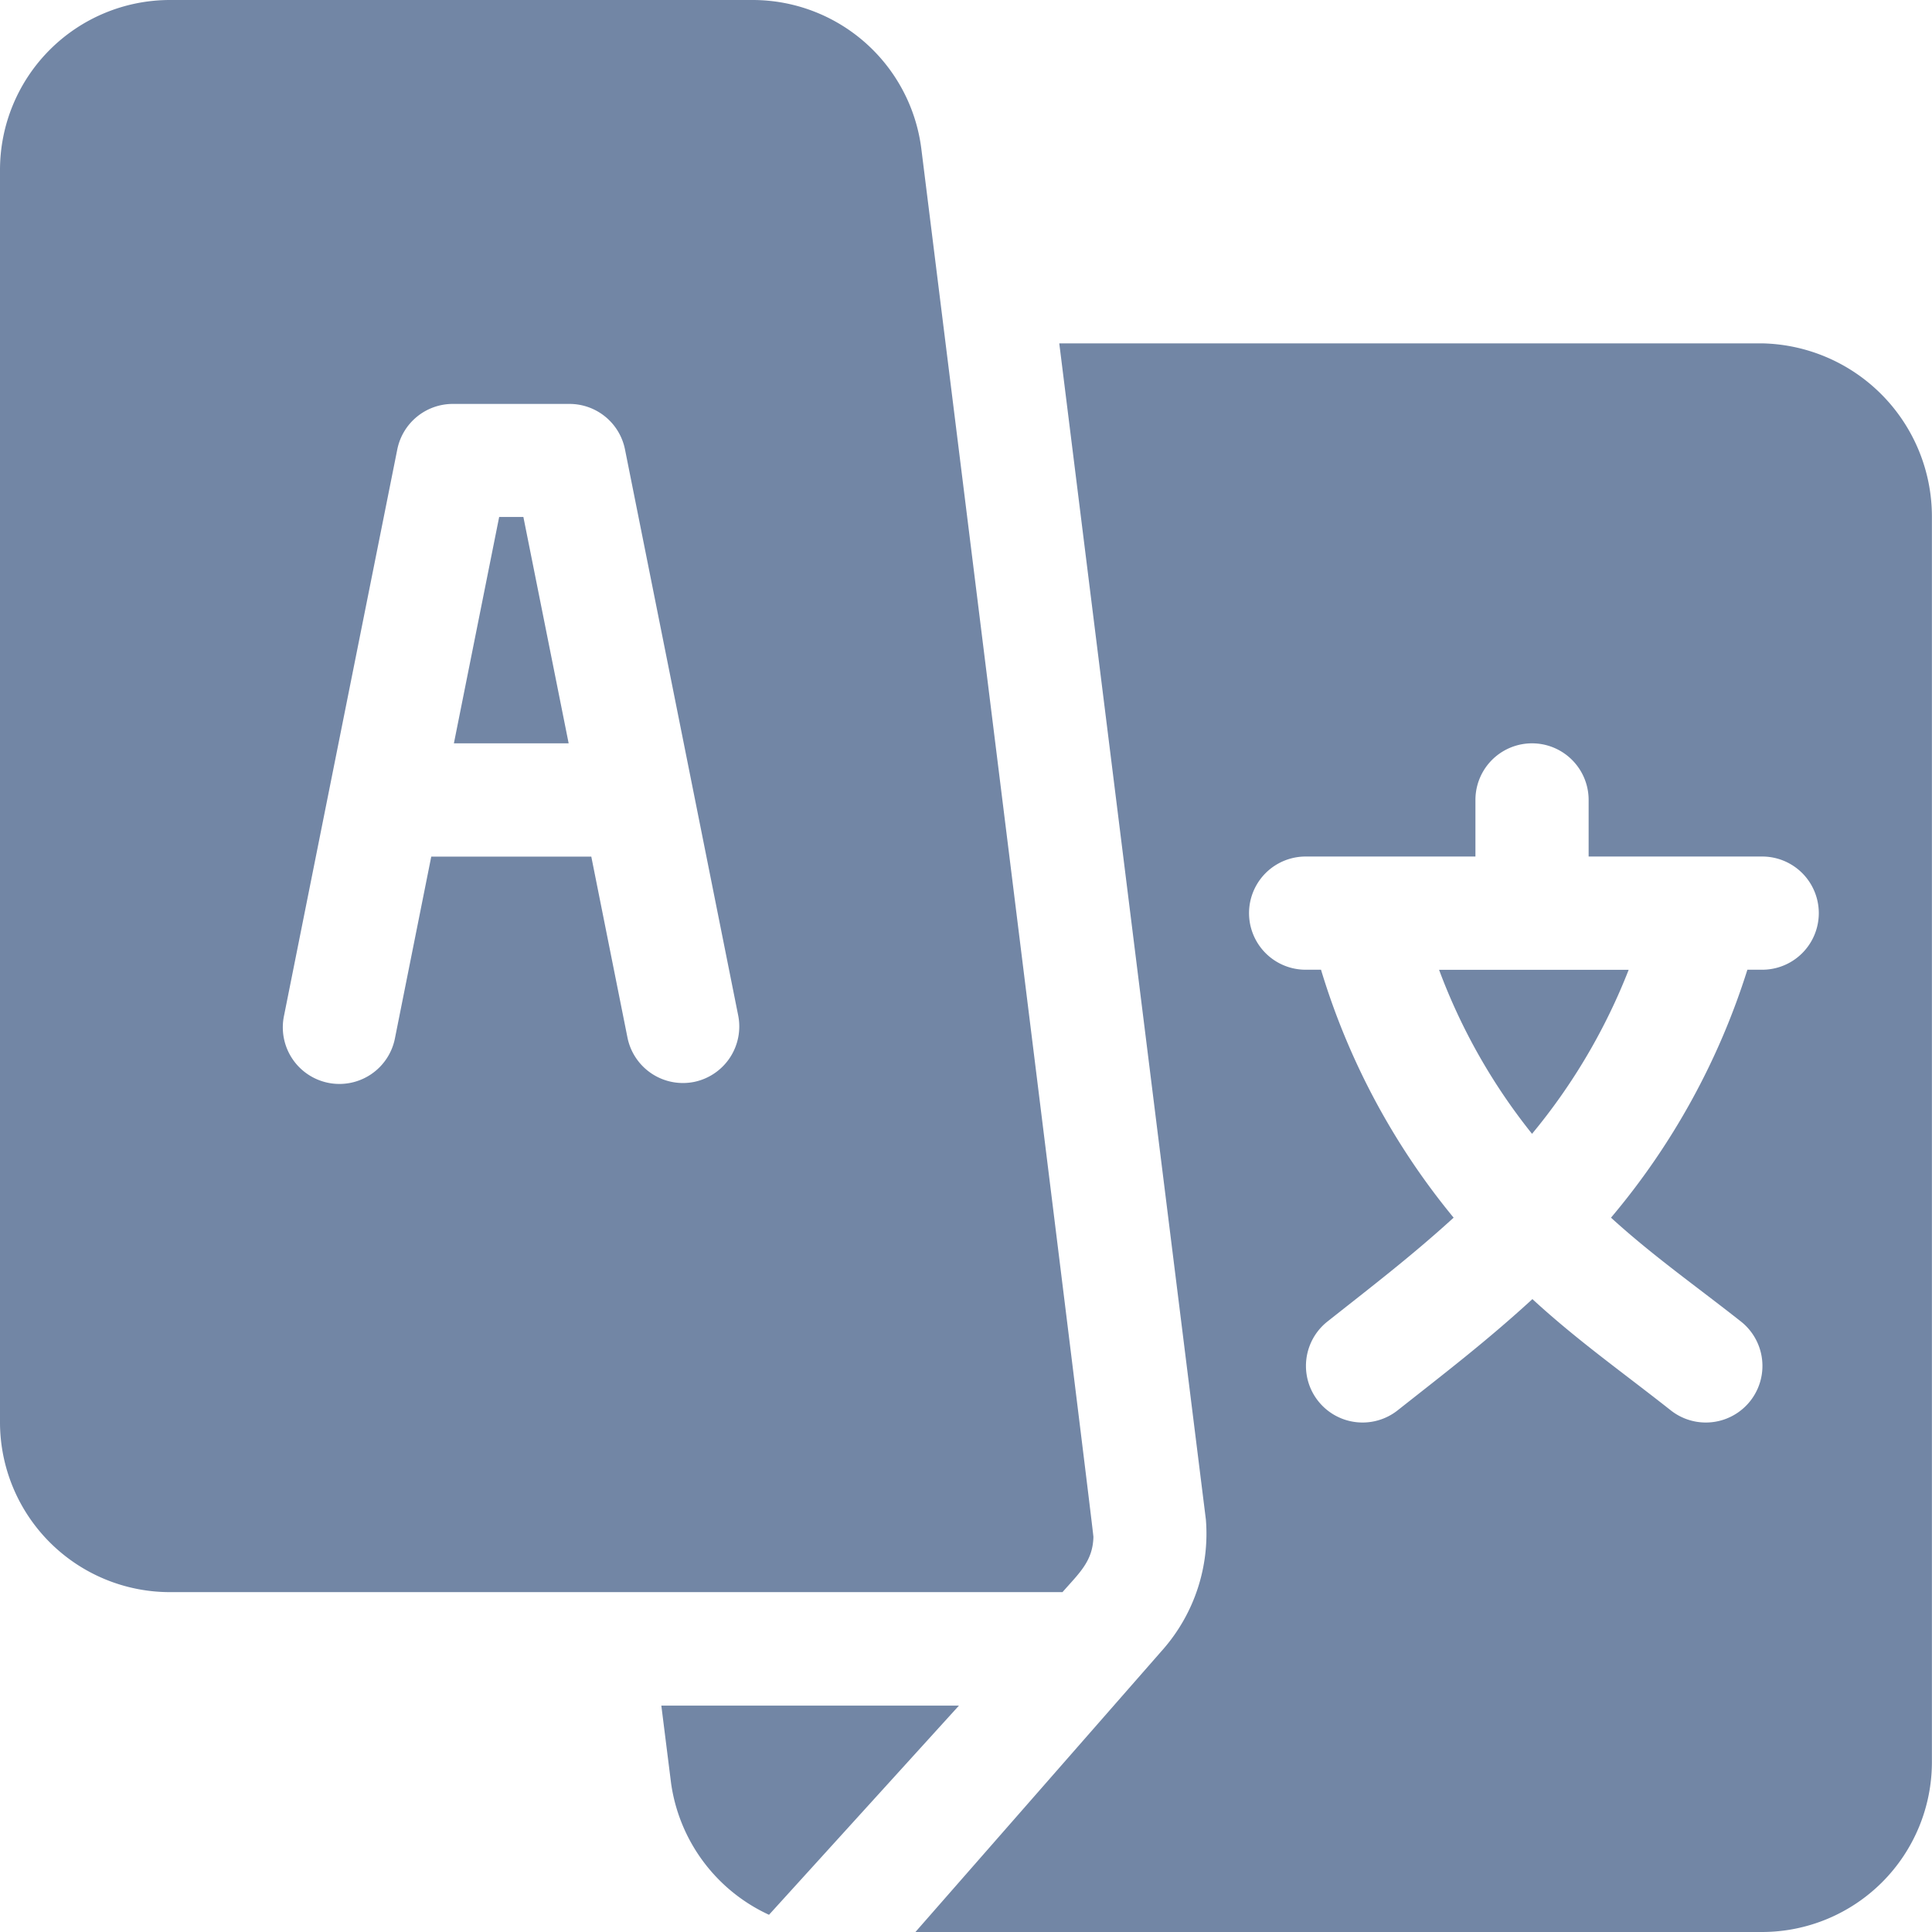 <svg id="language" xmlns="http://www.w3.org/2000/svg" width="20.993" height="20.993" viewBox="0 0 20.993 20.993">
  <g id="Group_6736" data-name="Group 6736" transform="translate(4.932 5.617)">
    <g id="Group_6735" data-name="Group 6735">
      <path id="Path_10526" data-name="Path 10526" d="M121.048,137h-.263l-.492,2.46h1.247Z" transform="translate(-120.293 -137)" fill="#7286a5"/>
    </g>
  </g>
  <g id="Group_6738" data-name="Group 6738" transform="translate(15.637 10.538)">
    <g id="Group_6737" data-name="Group 6737">
      <path id="Path_10527" data-name="Path 10527" d="M381.374,257a6.428,6.428,0,0,0,1.01,1.782A6.493,6.493,0,0,0,383.434,257Z" transform="translate(-381.374 -257)" fill="#7286a5"/>
    </g>
  </g>
  <g id="Group_6740" data-name="Group 6740" transform="translate(9.95 3.731)">
    <g id="Group_6739" data-name="Group 6739">
      <path id="Path_10528" data-name="Path 10528" d="M251.861,91h-7.638l1.593,12.78a1.909,1.909,0,0,1-.456,1.4l-2.7,3.082h9.2a1.847,1.847,0,0,0,1.845-1.845V92.886A1.883,1.883,0,0,0,251.861,91Zm0,6.806H251.7a7.8,7.8,0,0,1-1.482,2.694c.452.413.935.752,1.415,1.131a.615.615,0,1,1-.769.96c-.522-.412-1.012-.757-1.5-1.206-.49.45-.939.794-1.461,1.206a.615.615,0,1,1-.769-.96c.48-.38.922-.718,1.374-1.131a7.763,7.763,0,0,1-1.441-2.694H246.9a.615.615,0,0,1,0-1.23h1.845v-.615a.615.615,0,0,1,1.23,0v.615h1.886a.615.615,0,1,1,0,1.23Z" transform="translate(-242.663 -91)" fill="#7286a5"/>
    </g>
  </g>
  <g id="Group_6742" data-name="Group 6742">
    <g id="Group_6741" data-name="Group 6741">
      <path id="Path_10529" data-name="Path 10529" d="M10.011,1.616A1.848,1.848,0,0,0,8.181,0H1.845A1.847,1.847,0,0,0,0,1.845V15.458A1.847,1.847,0,0,0,1.845,17.3h9.7c.179-.205.33-.334.336-.6C11.882,16.635,10.02,1.683,10.011,1.616ZM7.542,11.756a.615.615,0,0,1-.724-.482L6.425,9.308H4.686l-.393,1.966a.615.615,0,1,1-1.206-.241l1.23-6.15a.615.615,0,0,1,.6-.494H6.191a.615.615,0,0,1,.6.494l1.23,6.15A.615.615,0,0,1,7.542,11.756Z" fill="#7286a5"/>
    </g>
  </g>
  <g id="Group_6744" data-name="Group 6744" transform="translate(7.186 18.533)">
    <g id="Group_6743" data-name="Group 6743">
      <path id="Path_10530" data-name="Path 10530" d="M175.261,452l.106.844a1.86,1.86,0,0,0,1.064,1.429L178.495,452Z" transform="translate(-175.261 -452)" fill="#7286a5"/>
    </g>
  </g>
</svg>